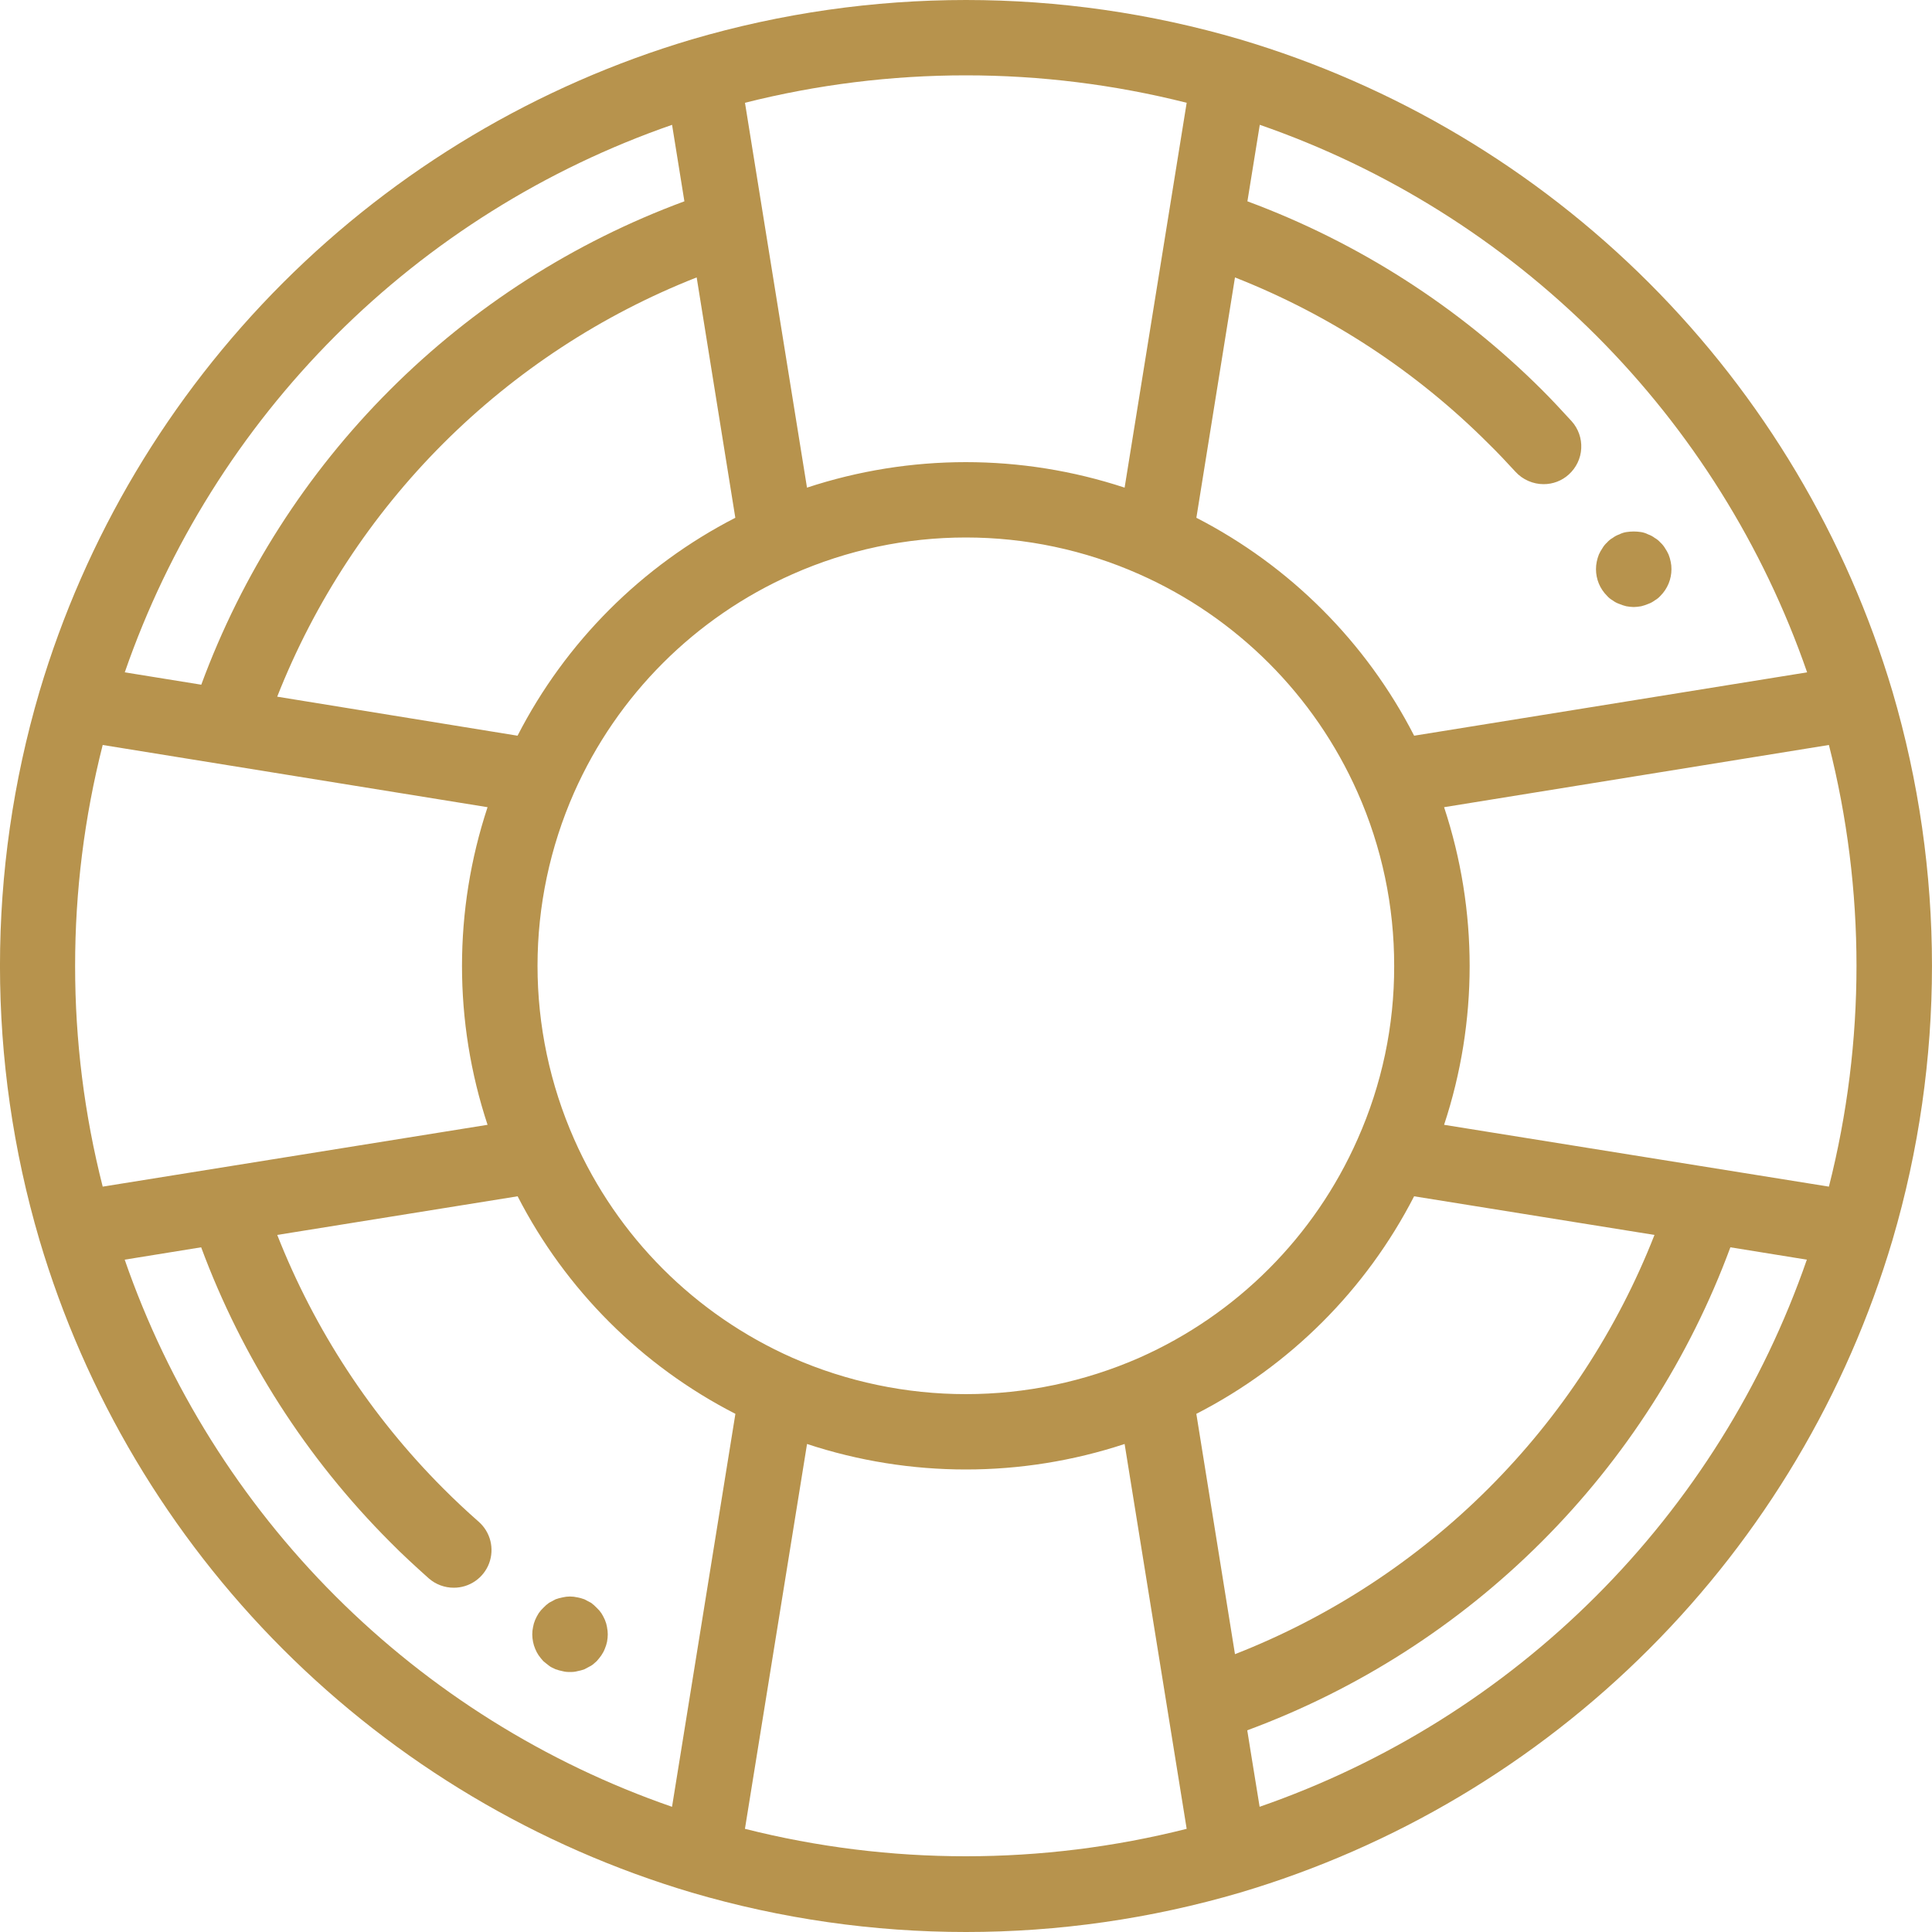 <svg width="50" height="50" viewBox="0 0 50 50" fill="none" xmlns="http://www.w3.org/2000/svg">
<g clip-path="url(#clip0)">
<path fill-rule="evenodd" clip-rule="evenodd" d="M43.238 14.54C43.225 14.475 43.207 14.411 43.182 14.35C43.157 14.294 43.127 14.241 43.093 14.19C43.06 14.134 43.019 14.084 42.971 14.04C42.928 13.992 42.878 13.951 42.822 13.92C42.771 13.881 42.714 13.851 42.654 13.83C42.597 13.801 42.535 13.78 42.472 13.77C42.345 13.75 42.217 13.75 42.09 13.77C42.026 13.78 41.965 13.8 41.907 13.83C41.846 13.851 41.789 13.881 41.738 13.92C41.682 13.951 41.632 13.992 41.59 14.04C41.542 14.083 41.501 14.134 41.469 14.19C41.434 14.241 41.404 14.294 41.379 14.35C41.355 14.412 41.336 14.475 41.323 14.54C41.31 14.602 41.304 14.666 41.304 14.73C41.304 14.858 41.329 14.985 41.378 15.104C41.427 15.222 41.499 15.329 41.59 15.42C41.632 15.468 41.682 15.508 41.738 15.54C41.789 15.579 41.847 15.609 41.908 15.63C41.967 15.655 42.028 15.675 42.09 15.69C42.153 15.702 42.216 15.708 42.28 15.71C42.344 15.708 42.409 15.702 42.472 15.69C42.534 15.675 42.595 15.655 42.654 15.63C42.714 15.609 42.771 15.579 42.822 15.54C42.878 15.509 42.929 15.468 42.972 15.42C43.155 15.237 43.257 14.989 43.257 14.73C43.258 14.666 43.251 14.602 43.238 14.54ZM15.71 42.11C15.699 42.045 15.68 41.981 15.654 41.92C15.628 41.861 15.598 41.804 15.564 41.75C15.529 41.699 15.489 41.652 15.443 41.61C15.398 41.562 15.348 41.518 15.295 41.48C15.242 41.45 15.185 41.42 15.125 41.39C15.066 41.368 15.005 41.352 14.943 41.34C14.817 41.31 14.686 41.31 14.56 41.34C14.498 41.352 14.437 41.368 14.378 41.39C14.319 41.42 14.262 41.45 14.21 41.48C14.156 41.518 14.106 41.562 14.061 41.61C14.016 41.652 13.976 41.699 13.941 41.75C13.907 41.804 13.877 41.861 13.851 41.92C13.825 41.981 13.806 42.045 13.795 42.11C13.781 42.172 13.775 42.236 13.775 42.3C13.776 42.364 13.782 42.427 13.795 42.49C13.807 42.552 13.826 42.612 13.85 42.67C13.874 42.73 13.904 42.787 13.94 42.84C13.977 42.892 14.018 42.943 14.061 42.99C14.106 43.03 14.161 43.07 14.211 43.11C14.259 43.15 14.319 43.17 14.378 43.2C14.437 43.221 14.498 43.238 14.56 43.25C14.623 43.267 14.688 43.273 14.753 43.27C14.817 43.273 14.881 43.267 14.943 43.25C15.005 43.239 15.066 43.222 15.126 43.2C15.185 43.17 15.242 43.14 15.295 43.11C15.348 43.08 15.395 43.03 15.443 42.99C15.486 42.942 15.526 42.892 15.563 42.84C15.599 42.787 15.63 42.73 15.653 42.67C15.678 42.612 15.697 42.552 15.71 42.49C15.722 42.427 15.728 42.364 15.729 42.3C15.729 42.236 15.722 42.172 15.709 42.11H15.71ZM48.978 17.9C47.79 13.904 45.624 10.268 42.676 7.32C39.728 4.373 36.091 2.207 32.095 1.02C27.462 -0.34 22.536 -0.34 17.903 1.02C13.907 2.207 10.27 4.373 7.322 7.32C4.374 10.268 2.208 13.904 1.021 17.9C-0.341 22.532 -0.341 27.458 1.021 32.09C2.206 36.088 4.371 39.727 7.319 42.677C10.267 45.626 13.905 47.793 17.903 48.98C22.536 50.34 27.462 50.34 32.095 48.98C36.093 47.793 39.731 45.626 42.679 42.676C45.628 39.727 47.793 36.088 48.978 32.09C50.34 27.458 50.34 22.532 48.978 17.9ZM31.961 7.18C34.42 8.147 36.653 9.611 38.521 11.48C38.757 11.71 38.991 11.96 39.221 12.21C39.313 12.311 39.426 12.391 39.551 12.446C39.676 12.501 39.811 12.53 39.948 12.53C40.189 12.531 40.422 12.442 40.6 12.28C40.695 12.194 40.773 12.09 40.828 11.975C40.884 11.859 40.916 11.733 40.922 11.605C40.929 11.477 40.911 11.349 40.868 11.228C40.825 11.107 40.759 10.995 40.673 10.9C40.425 10.63 40.167 10.35 39.906 10.09C37.745 7.935 35.145 6.271 32.283 5.21L32.603 3.23C35.882 4.367 38.86 6.234 41.314 8.688C43.767 11.142 45.632 14.121 46.768 17.4L36.598 19.04C35.355 16.617 33.384 14.645 30.962 13.4L31.961 7.18ZM36.081 25C36.085 26.543 35.763 28.07 35.135 29.48C34.021 32.005 32.005 34.023 29.482 35.14C28.068 35.76 26.54 36.08 24.996 36.08C23.452 36.08 21.924 35.76 20.51 35.14C17.987 34.023 15.971 32.005 14.858 29.48C14.234 28.067 13.911 26.54 13.911 24.995C13.911 23.45 14.234 21.923 14.858 20.51C15.975 17.99 17.989 15.976 20.51 14.86C21.923 14.233 23.451 13.91 24.996 13.91C26.541 13.91 28.069 14.233 29.482 14.86C32.003 15.976 34.018 17.99 35.135 20.51C35.762 21.924 36.084 23.453 36.081 25ZM24.995 1.95C26.922 1.95 28.842 2.188 30.711 2.66L29.105 12.62C26.436 11.74 23.554 11.74 20.885 12.62L19.28 2.66C21.149 2.188 23.069 1.95 24.996 1.95H24.995ZM18.03 7.18L19.03 13.4C16.608 14.645 14.637 16.617 13.394 19.04L7.174 18.03C8.142 15.574 9.605 13.343 11.472 11.476C13.34 9.61 15.571 8.147 18.028 7.18H18.03ZM17.393 3.23L17.712 5.21C14.847 6.268 12.246 7.934 10.088 10.094C7.929 12.253 6.265 14.855 5.209 17.72L3.229 17.4C4.365 14.121 6.23 11.142 8.684 8.687C11.137 6.233 14.116 4.367 17.395 3.23H17.393ZM1.944 25C1.943 23.071 2.183 21.149 2.658 19.28L12.618 20.89C11.736 23.559 11.736 26.441 12.618 29.11L2.658 30.71C2.183 28.844 1.943 26.926 1.944 25ZM17.631 45.28L17.392 46.76C14.114 45.625 11.135 43.76 8.682 41.308C6.228 38.855 4.363 35.878 3.227 32.6L5.206 32.28C6.267 35.141 7.933 37.74 10.089 39.9C10.413 40.23 10.753 40.54 11.099 40.85C11.277 41.005 11.506 41.09 11.742 41.09C11.941 41.091 12.135 41.031 12.299 40.918C12.463 40.805 12.588 40.645 12.658 40.459C12.728 40.273 12.739 40.069 12.691 39.877C12.642 39.684 12.536 39.511 12.386 39.38C12.071 39.103 11.766 38.817 11.47 38.52C9.604 36.651 8.142 34.418 7.175 31.96L13.396 30.96C14.639 33.38 16.61 35.349 19.032 36.59L17.631 45.28ZM24.995 48.04C23.068 48.04 21.148 47.802 19.279 47.33L20.886 37.37C23.555 38.25 26.436 38.25 29.105 37.37L30.711 47.33C28.842 47.802 26.922 48.04 24.995 48.04ZM31.961 42.81L30.961 36.59C33.383 35.349 35.354 33.38 36.597 30.96L42.818 31.96C41.854 34.419 40.392 36.652 38.523 38.519C36.655 40.386 34.421 41.847 31.961 42.81ZM32.599 46.76L32.359 45.28L32.279 44.78C35.142 43.722 37.742 42.057 39.9 39.899C42.058 37.742 43.724 35.142 44.782 32.28L46.761 32.6C45.625 35.877 43.76 38.855 41.306 41.307C38.853 43.76 35.875 45.624 32.597 46.76H32.599ZM47.332 30.71L37.373 29.11C38.255 26.441 38.255 23.559 37.373 20.89L47.332 19.28C48.284 23.03 48.284 26.959 47.332 30.71Z" fill="#B7934D"/>
</g>
<defs>
<clipPath id="clip0">
<rect width="50" height="50" fill="white"/>
</clipPath>
</defs>
</svg>
